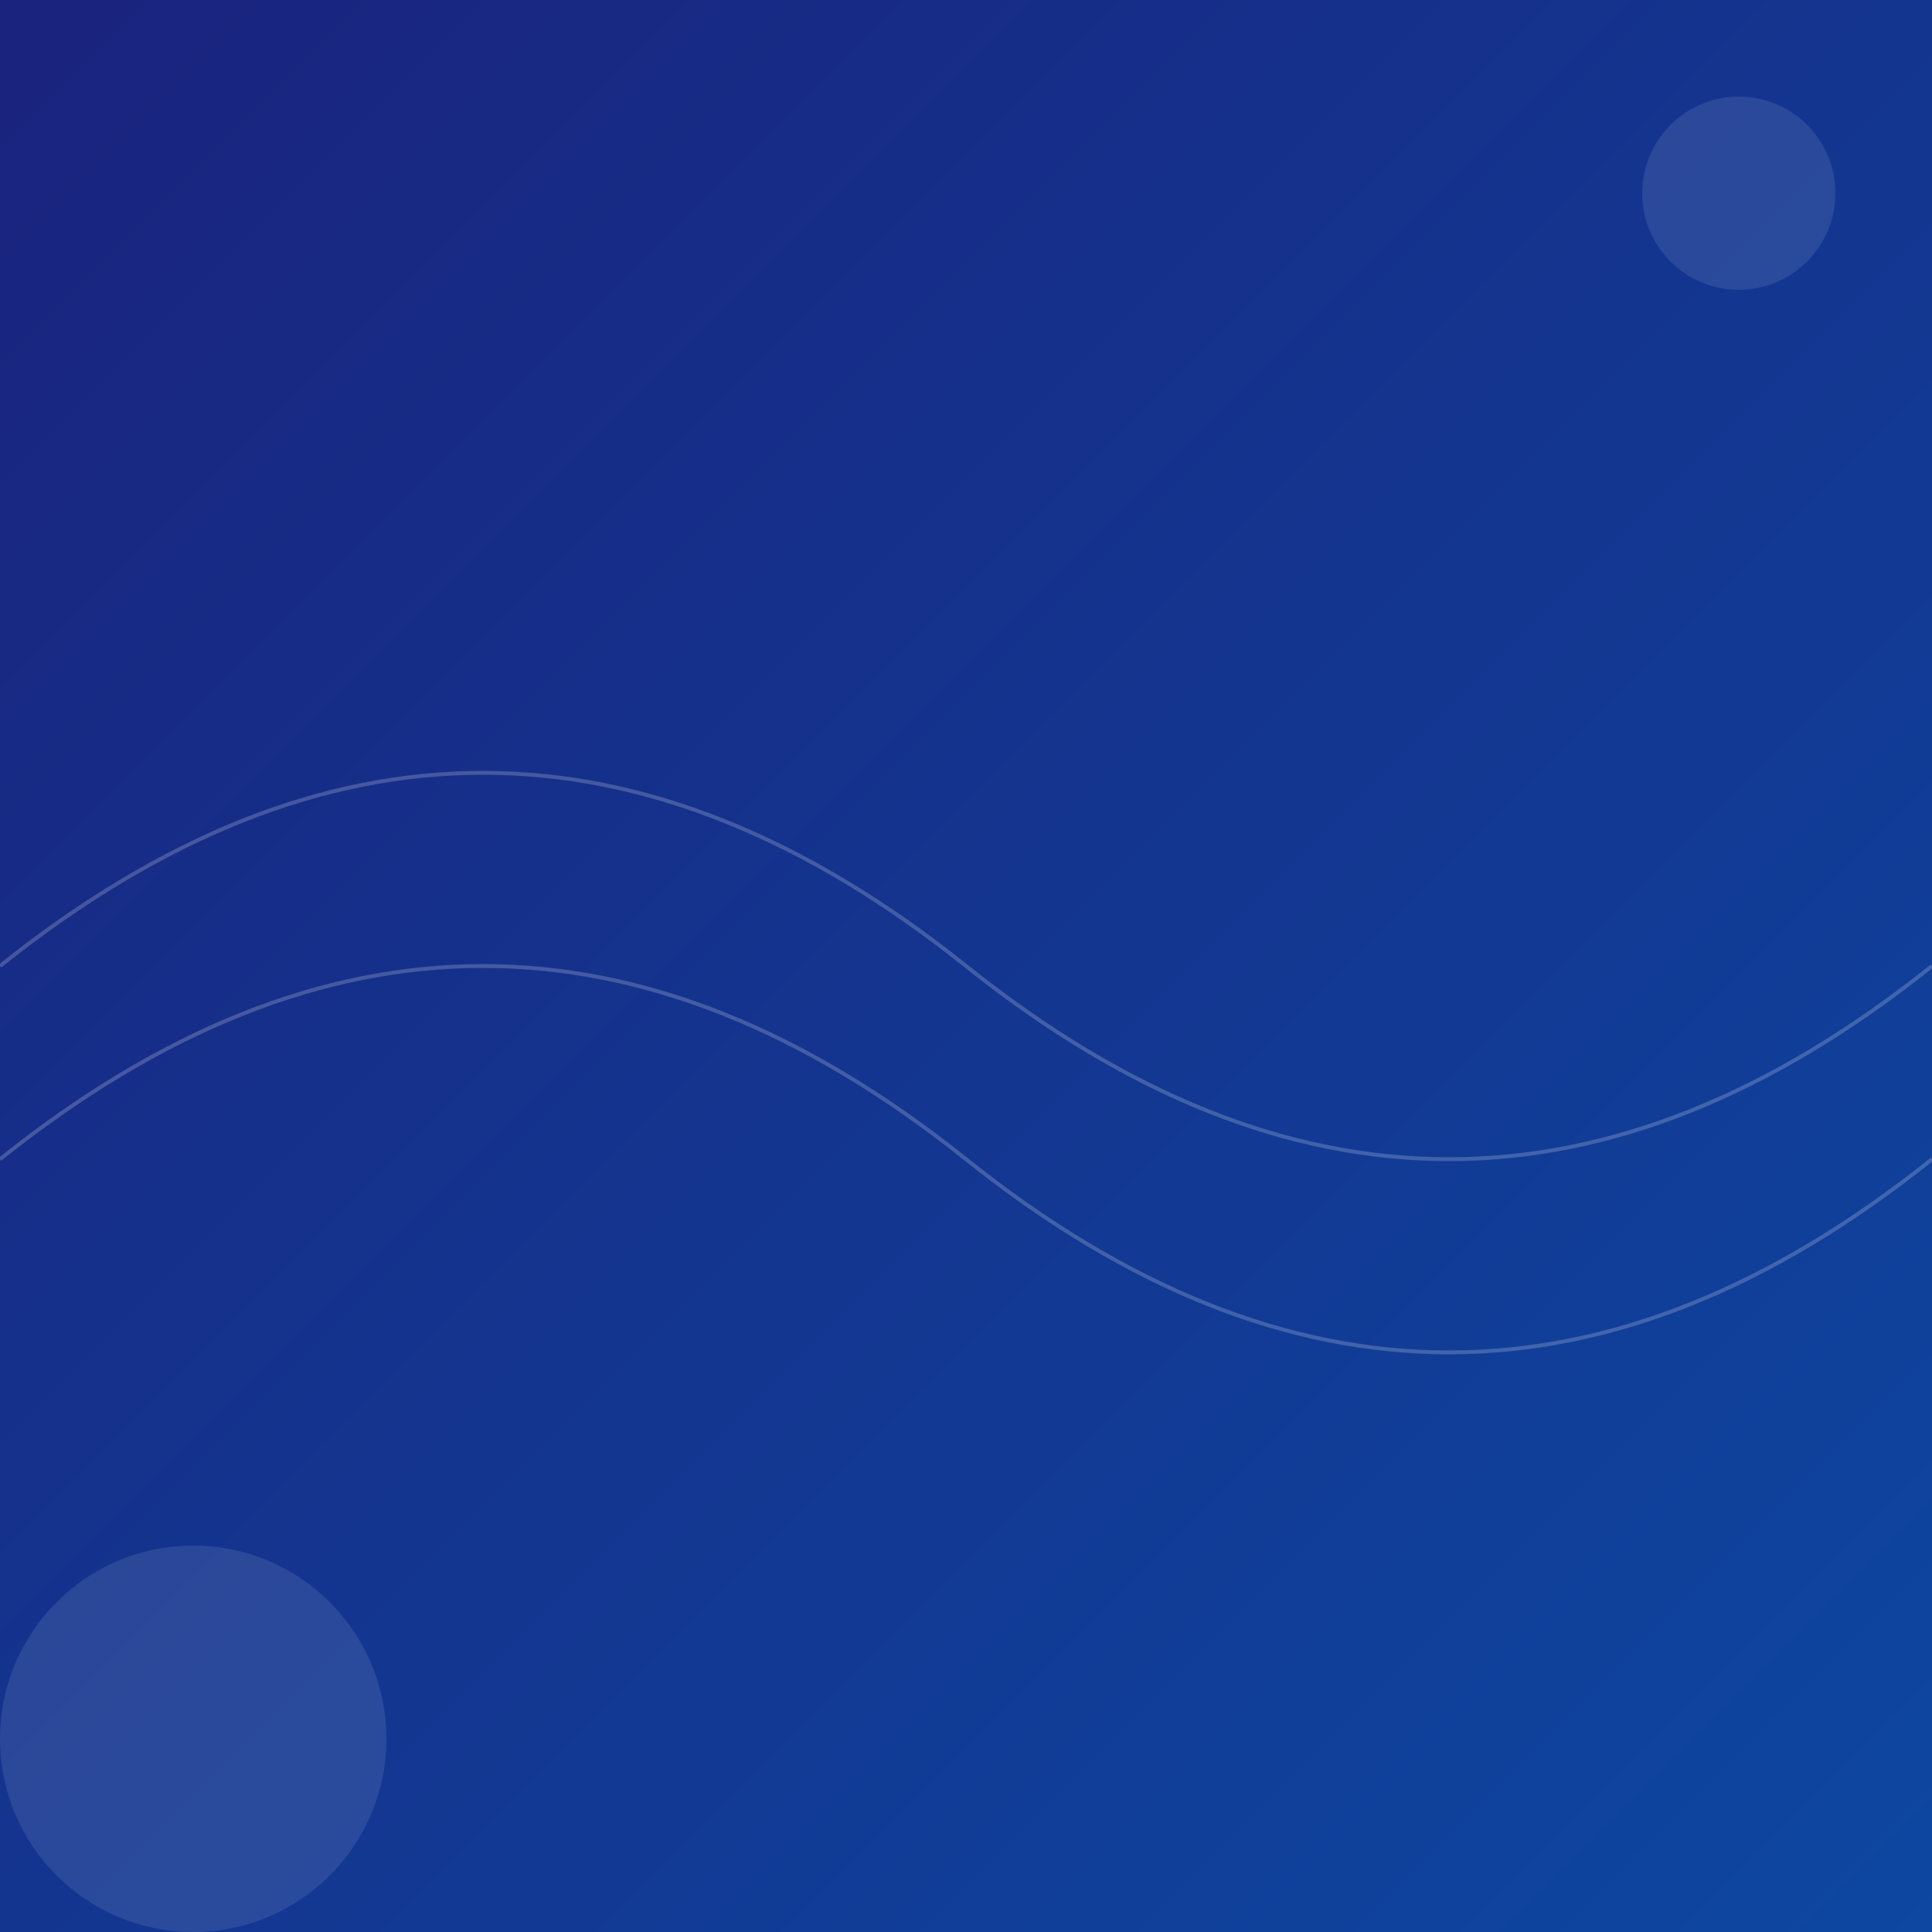 <svg width="1000" height="1000" viewBox="0 0 1000 1000" xmlns="http://www.w3.org/2000/svg">
  <rect x="0" y="0" width="1000" height="1000" fill="#808080" stroke="none"/>
  <defs>
    <linearGradient id="grad" x1="0%" y1="0%" x2="100%" y2="100%">
      <stop offset="0%" style="stop-color:#1a237e;stop-opacity:1" />
      <stop offset="100%" style="stop-color:#0d47a1;stop-opacity:1" />
    </linearGradient>
  </defs>
  <rect width="1000" height="1000" fill="url(#grad)" />
  <path d="M0,500 Q250,300 500,500 T1000,500" fill="none" stroke="rgba(255,255,255,0.2)" stroke-width="2" />
  <path d="M0,600 Q250,400 500,600 T1000,600" fill="none" stroke="rgba(255,255,255,0.2)" stroke-width="2" />
  <circle cx="900" cy="100" r="50" fill="rgba(255,255,255,0.1)" />
  <circle cx="100" cy="900" r="100" fill="rgba(255,255,255,0.1)" />
</svg>

